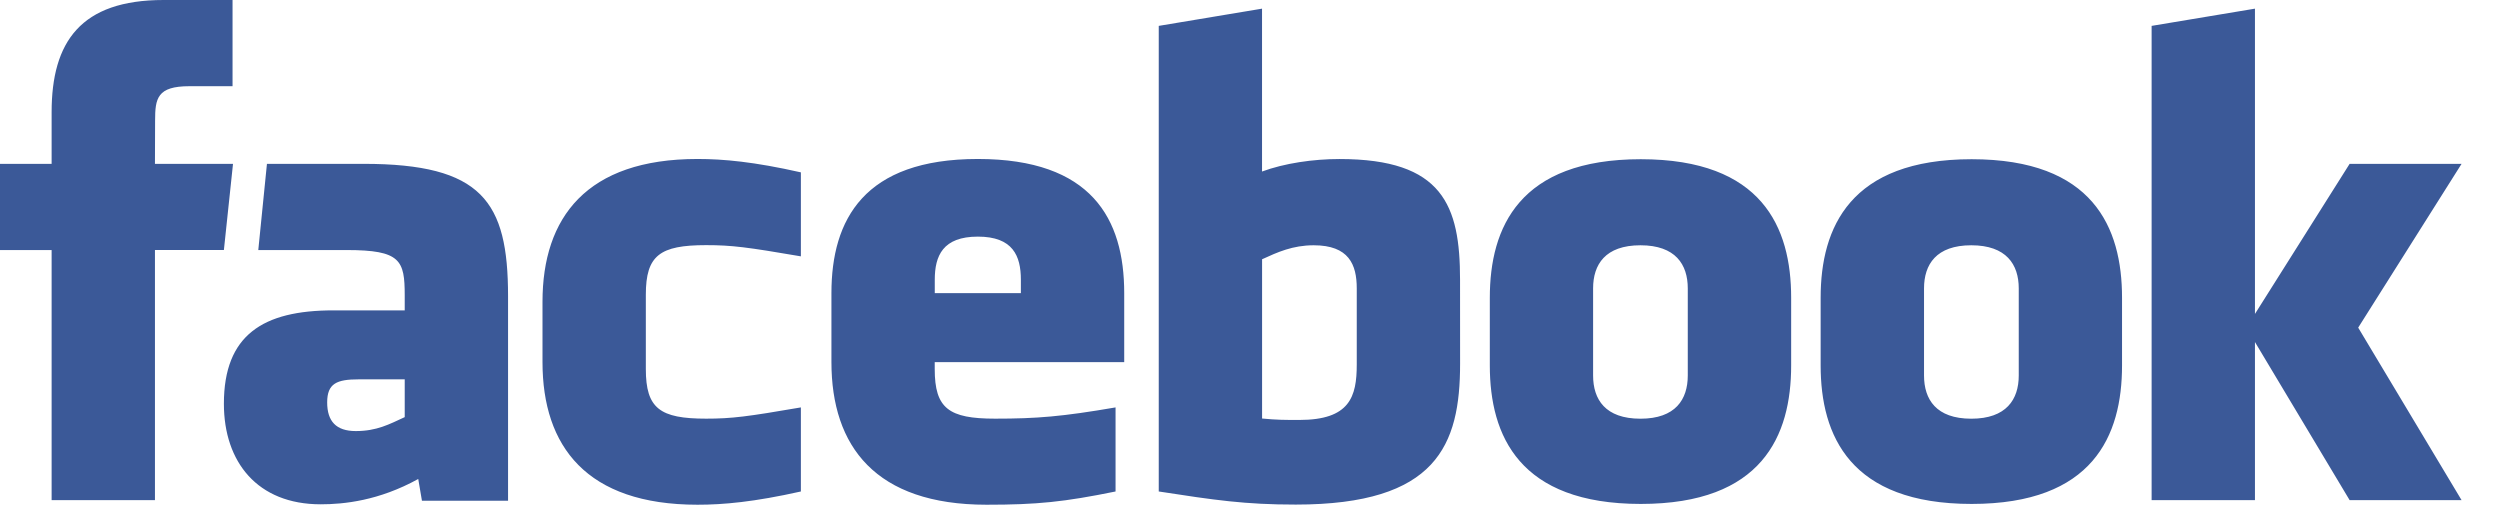 <svg width="54" height="11" viewBox="0 0 54 11" fill="none" xmlns="http://www.w3.org/2000/svg">
<path d="M28.376 5.298C27.921 5.298 27.593 5.448 27.261 5.6V9.04C27.579 9.071 27.762 9.071 28.064 9.071C29.157 9.071 29.306 8.57 29.306 7.872V6.229C29.306 5.713 29.135 5.298 28.376 5.298ZM21.122 5.111C20.364 5.111 20.191 5.527 20.191 6.042V6.332H22.051V6.042C22.051 5.527 21.878 5.111 21.122 5.111ZM7.067 8.692C7.067 9.099 7.26 9.311 7.684 9.311C8.14 9.311 8.409 9.163 8.742 9.01V8.194H7.746C7.275 8.194 7.067 8.282 7.067 8.692ZM35.434 5.298C34.674 5.298 34.411 5.713 34.411 6.229V8.111C34.411 8.628 34.674 9.044 35.434 9.044C36.191 9.044 36.456 8.628 36.456 8.111V6.229C36.456 5.713 36.191 5.298 35.434 5.298ZM3.347 10.803H1.115V5.401H0V3.539H1.115V2.422C1.115 0.903 1.745 0 3.534 0H5.023V1.862H4.092C3.396 1.862 3.35 2.122 3.35 2.607L3.347 3.539H5.033L4.836 5.4H3.347V10.803ZM10.974 10.816H9.114L9.034 10.346C8.184 10.816 7.426 10.893 6.926 10.893C5.562 10.893 4.836 9.982 4.836 8.721C4.836 7.234 5.683 6.704 7.199 6.704H8.742V6.382C8.742 5.623 8.655 5.401 7.488 5.401H5.579L5.766 3.539H7.852C10.412 3.539 10.974 4.348 10.974 6.397V10.816ZM17.299 5.537C16.142 5.339 15.809 5.295 15.252 5.295C14.252 5.295 13.95 5.516 13.95 6.365V7.972C13.95 8.822 14.252 9.043 15.252 9.043C15.809 9.043 16.142 8.999 17.299 8.8V10.616C16.285 10.843 15.625 10.902 15.066 10.902C12.67 10.902 11.718 9.642 11.718 7.822V6.518C11.718 4.697 12.67 3.434 15.066 3.434C15.625 3.434 16.285 3.494 17.299 3.723V5.537ZM24.283 7.822H20.19V7.972C20.19 8.822 20.493 9.043 21.493 9.043C22.392 9.043 22.941 8.999 24.096 8.8V10.616C22.982 10.843 22.401 10.902 21.308 10.902C18.912 10.902 17.959 9.642 17.959 7.822V6.331C17.959 4.739 18.666 3.434 21.121 3.434C23.577 3.434 24.283 4.724 24.283 6.331V7.822ZM31.538 7.857C31.538 9.616 31.035 10.899 27.989 10.899C26.889 10.899 26.243 10.803 25.029 10.616V0.559L27.26 0.187V3.705C27.742 3.526 28.366 3.435 28.934 3.435C31.166 3.435 31.537 4.435 31.537 6.042L31.538 7.857ZM38.689 7.895C38.689 9.413 38.062 10.885 35.441 10.885C32.818 10.885 32.18 9.413 32.18 7.895V6.43C32.18 4.911 32.818 3.439 35.441 3.439C38.062 3.439 38.689 4.911 38.689 6.43V7.895ZM45.836 7.895C45.836 9.413 45.209 10.885 42.587 10.885C39.965 10.885 39.326 9.413 39.326 7.895V6.43C39.326 4.911 39.965 3.439 42.587 3.439C45.209 3.439 45.836 4.911 45.836 6.43V7.895ZM53.17 10.803H50.752L48.707 7.388V10.803H46.475V0.559L48.707 0.187V6.781L50.752 3.539H53.17L50.937 7.077L53.17 10.803ZM42.58 5.298C41.822 5.298 41.559 5.713 41.559 6.229V8.111C41.559 8.628 41.822 9.044 42.58 9.044C43.337 9.044 43.605 8.628 43.605 8.111V6.229C43.605 5.713 43.337 5.298 42.58 5.298Z" fill="#3B5998"/>
</svg>
